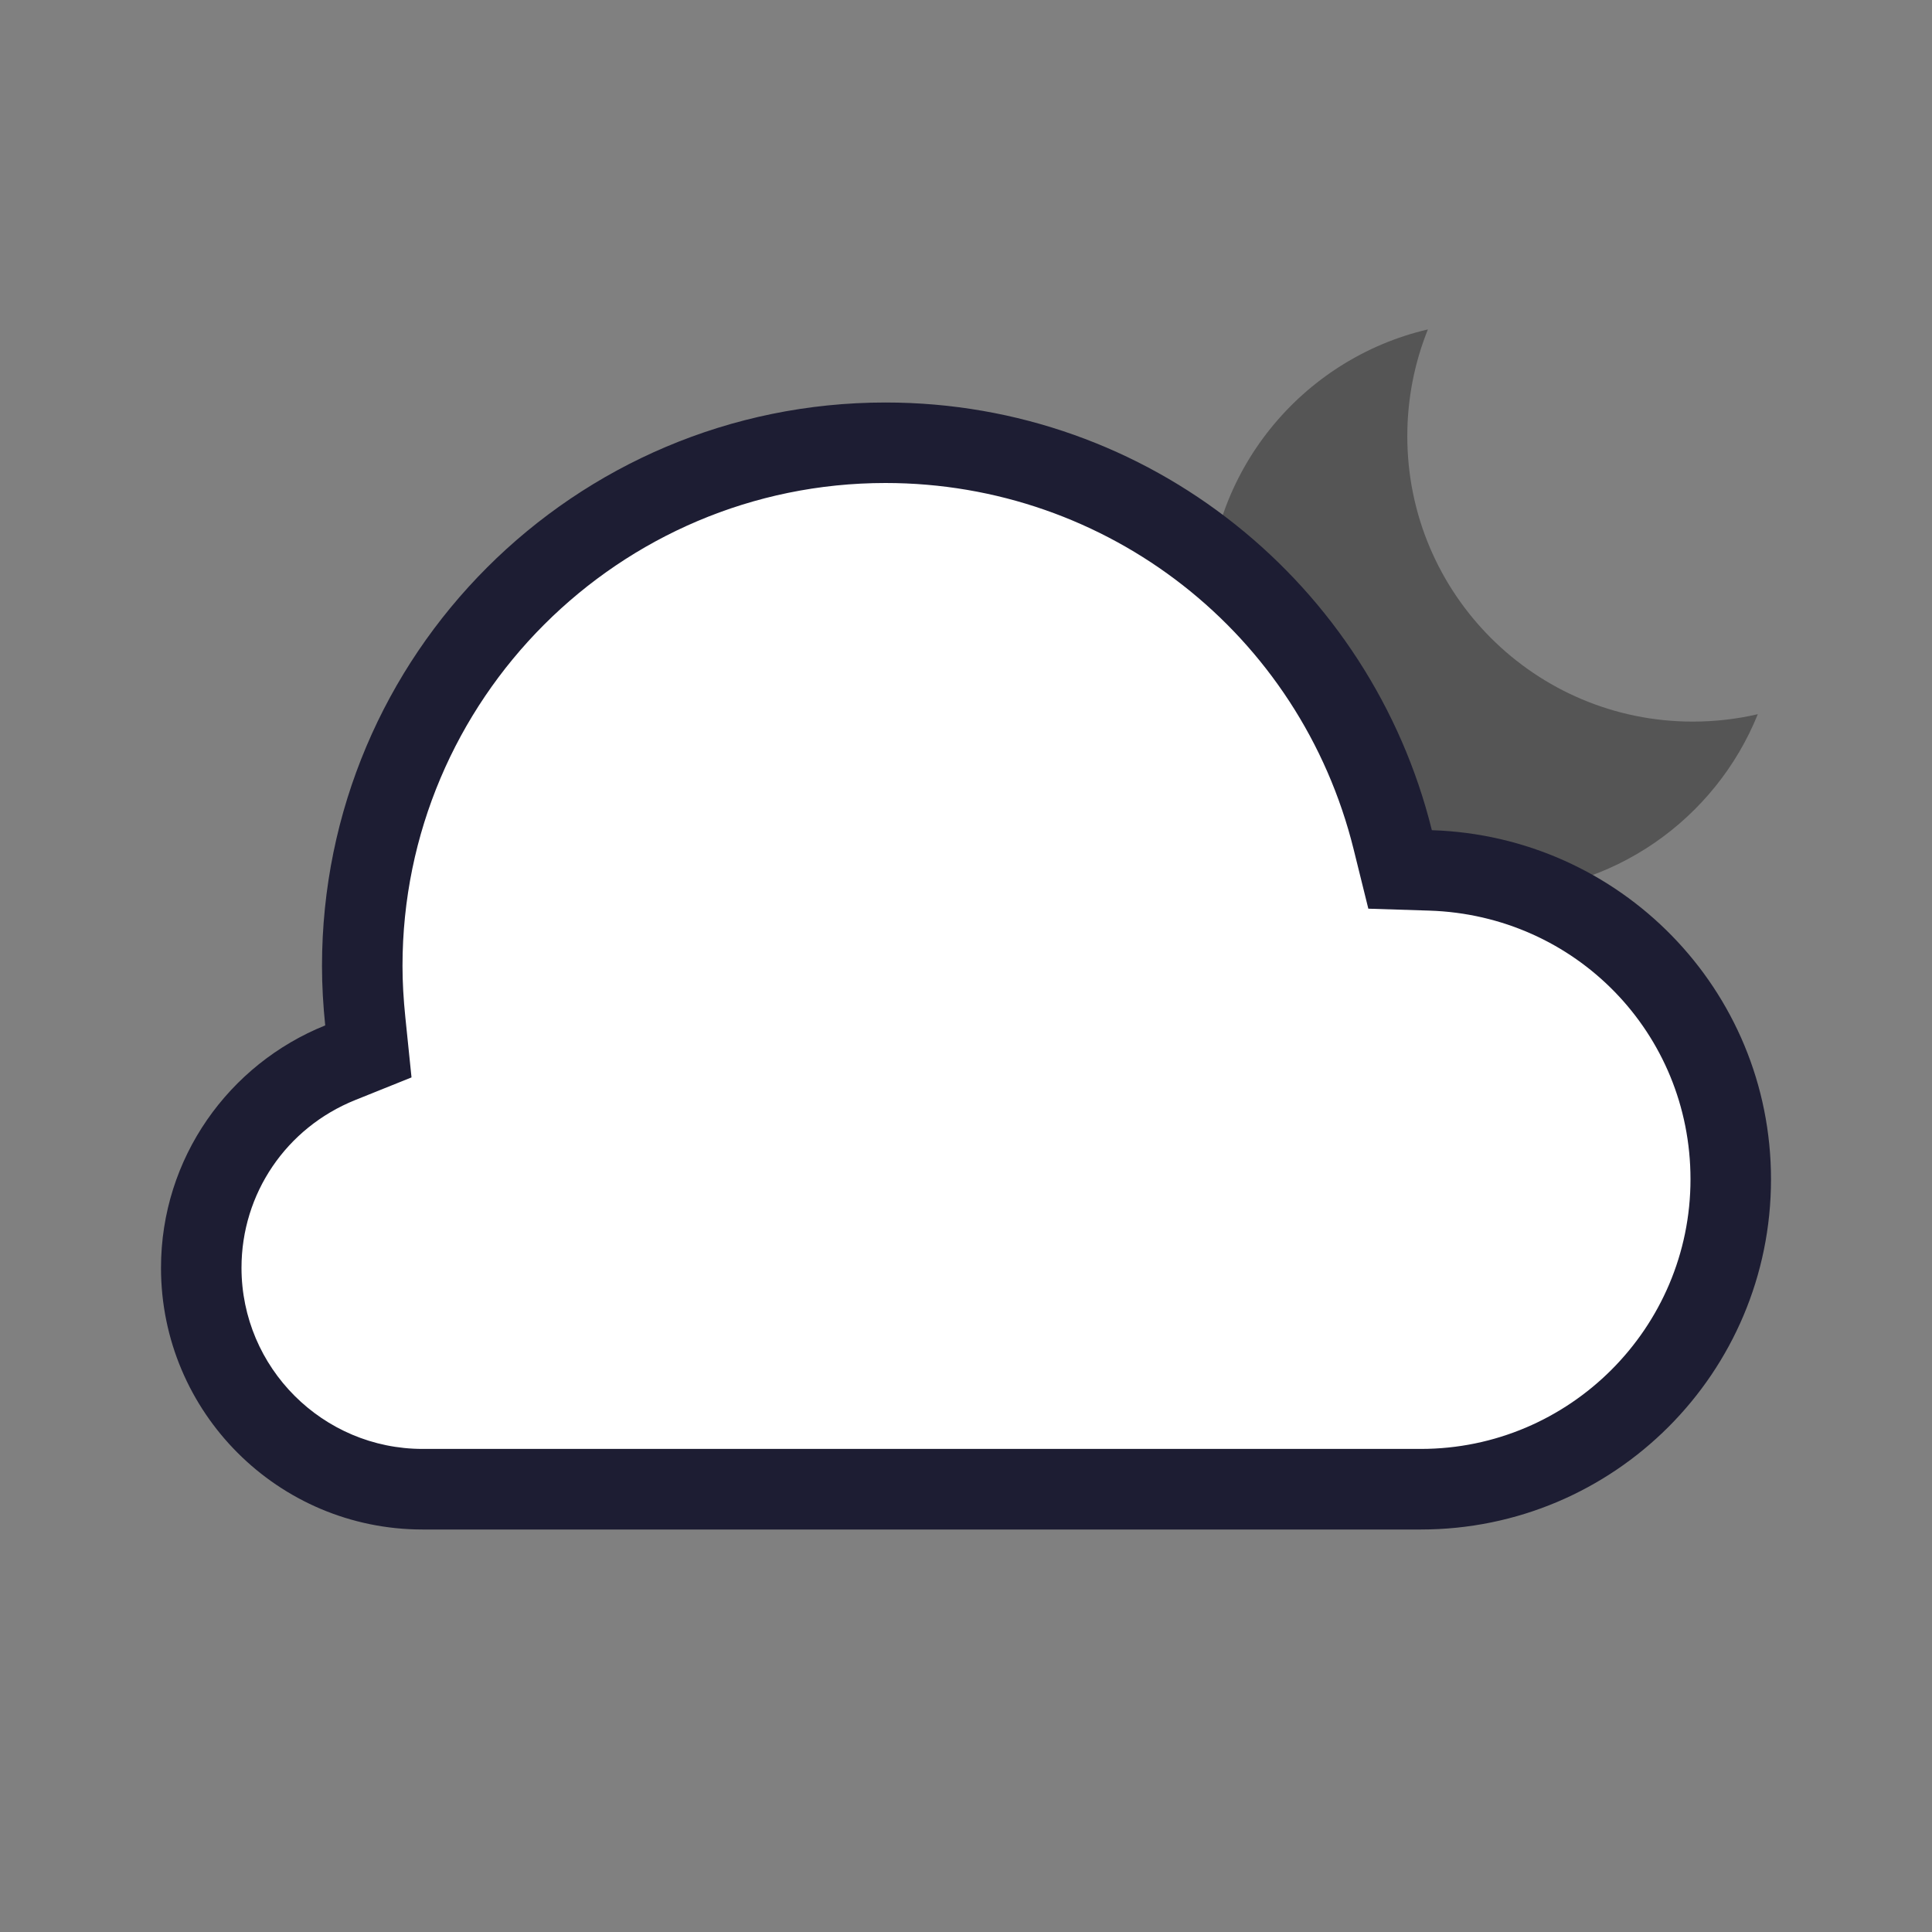 <svg xmlns="http://www.w3.org/2000/svg" xmlns:xlink="http://www.w3.org/1999/xlink" id="partly_x5F_cloudy_x5F_night" x="0" y="0" enable-background="new 0 0 24 24" version="1.1" viewBox="0 0 24 24" xml:space="preserve"><rect x="0" y="0" width="24" height="24" fill="#808080" stroke="none"/><g><rect width="24" height="24" fill="none"/><path fill="#555" fill-rule="evenodd" d="M17.482,5.418c0,1.958,1.588,3.546,3.546,3.546 c0.278,0,0.548-0.032,0.808-0.092c-0.525,1.302-1.8,2.22-3.29,2.22C16.588,11.092,15,9.505,15,7.546 c0-1.681,1.169-3.088,2.738-3.454C17.573,4.502,17.482,4.95,17.482,5.418z" clip-rule="evenodd"/><g><path fill="#FFF" fill-rule="evenodd" d="M5.25,18.5c-1.517,0-2.75-1.233-2.75-2.749 c0-1.127,0.678-2.127,1.727-2.548l0.35-0.141L4.537,12.686C4.514,12.461,4.5,12.232,4.5,12.001 c0-3.584,2.916-6.5,6.5-6.5c2.991,0,5.583,2.029,6.302,4.933l0.091,0.368l0.379,0.012 c2.091,0.066,3.728,1.752,3.728,3.837c0,2.123-1.728,3.85-3.851,3.85H5.25z" clip-rule="evenodd"/><path fill="#1D1D33" d="M11,6c2.761,0,5.153,1.872,5.816,4.553l0.182,0.735l0.757,0.024 c1.819,0.058,3.245,1.524,3.245,3.337c0,1.847-1.503,3.35-3.35,3.35h-12.4c-1.241,0-2.25-1.009-2.25-2.25 c0-0.921,0.555-1.739,1.413-2.084l0.699-0.281l-0.077-0.75c-0.023-0.226-0.035-0.434-0.035-0.635 C5,8.692,7.691,6,11,6 M11,5c-3.866,0-7,3.133-7,7c0,0.25,0.015,0.496,0.04,0.738 c-1.194,0.48-2.04,1.645-2.04,3.012c0,1.794,1.455,3.25,3.25,3.25h12.4c2.403,0,4.35-1.948,4.35-4.35 c0-2.356-1.875-4.263-4.213-4.337C17.032,7.263,14.284,5,11,5L11,5z"/></g></g></svg>